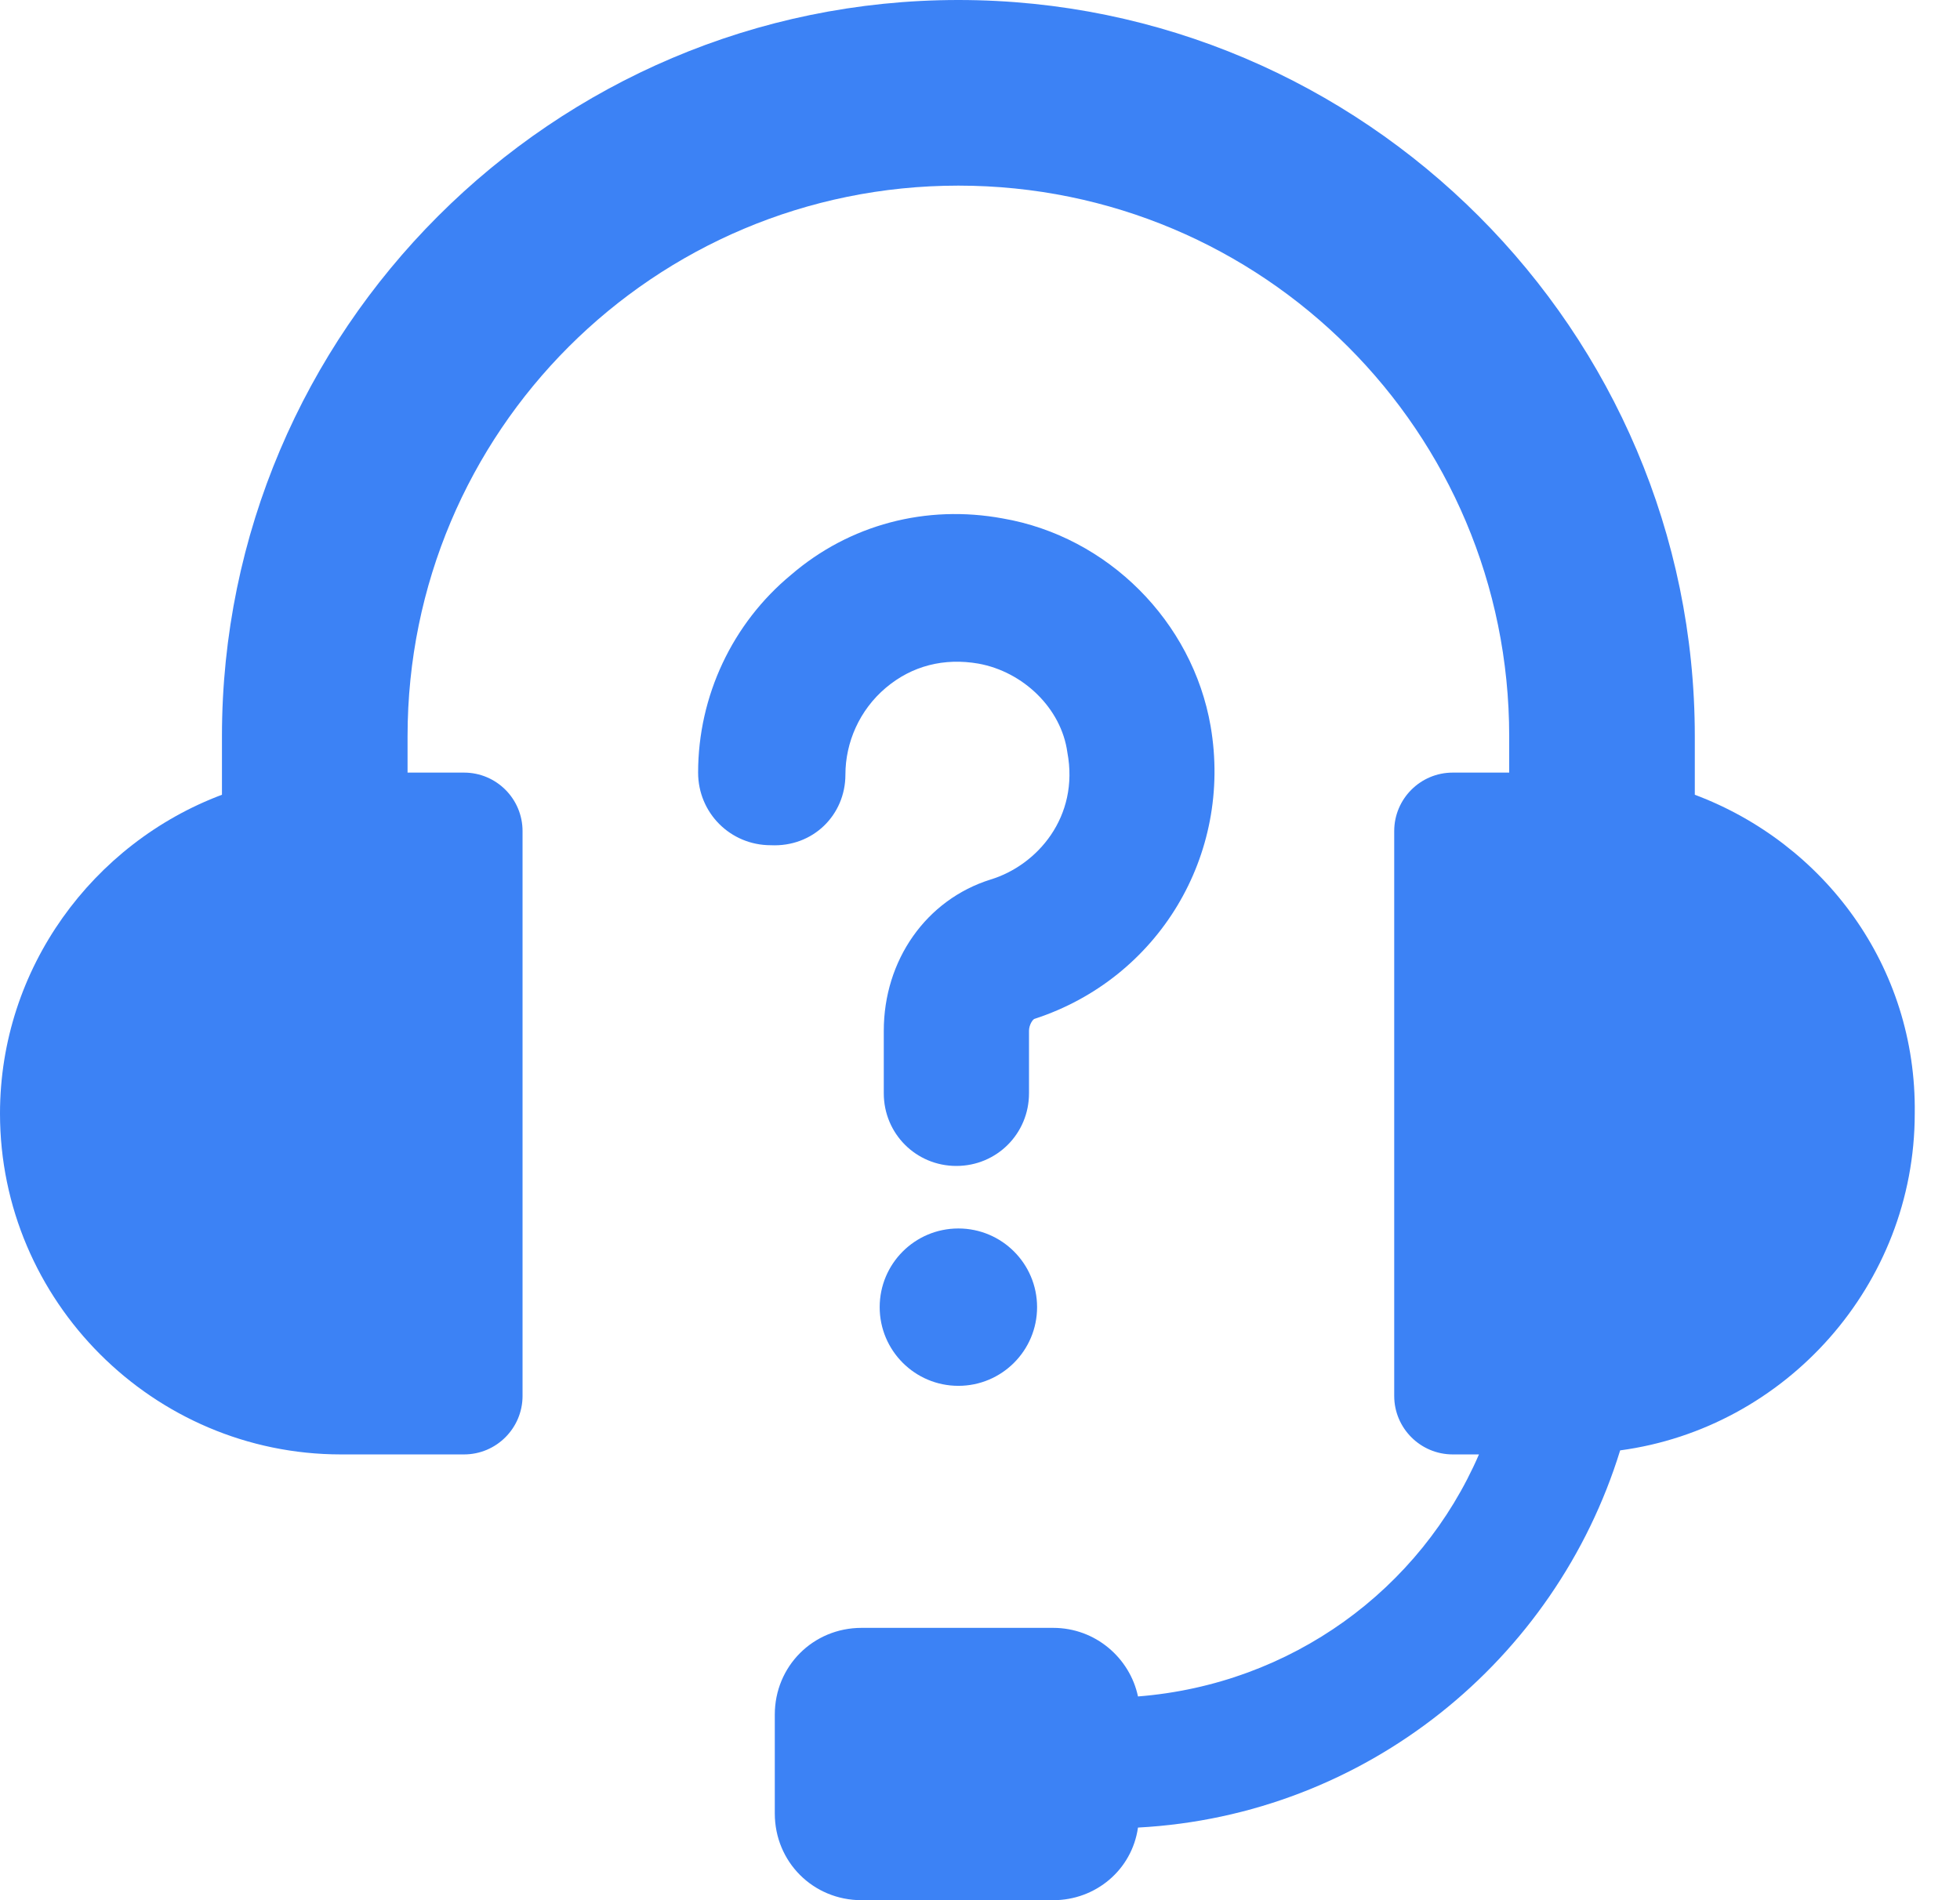 <svg width="33" height="32" viewBox="0 0 33 32" fill="none" xmlns="http://www.w3.org/2000/svg">
<path d="M28.535 13.384V12.399C28.535 5.571 22.964 0 16.136 0C9.308 0 3.737 5.571 3.737 12.399V13.384C1.563 14.2 0 16.306 0 18.752C0 21.911 2.582 24.493 5.741 24.493H7.813C8.357 24.493 8.798 24.051 8.798 23.508V13.996C8.798 13.452 8.357 13.011 7.813 13.011H6.862V12.399C6.862 7.27 11.007 3.126 16.136 3.126C21.266 3.126 25.41 7.27 25.41 12.399V13.011H24.459C23.915 13.011 23.474 13.453 23.474 13.996V23.508C23.474 24.051 23.916 24.493 24.459 24.493H24.901C23.916 26.769 21.741 28.365 19.16 28.569C19.024 27.924 18.446 27.414 17.733 27.414H14.506C13.69 27.414 13.045 28.06 13.045 28.875V30.539C13.045 31.355 13.69 32 14.506 32H17.733C18.446 32 19.058 31.491 19.16 30.777C22.998 30.573 26.191 27.957 27.278 24.425C30.064 24.051 32.238 21.639 32.238 18.752C32.272 16.272 30.709 14.2 28.535 13.384L28.535 13.384Z" fill="#3C82F5"/>
<path d="M14.234 13.045C14.234 12.501 14.472 11.957 14.913 11.584C15.355 11.21 15.898 11.075 16.476 11.176C17.223 11.312 17.869 11.924 17.971 12.671C18.175 13.758 17.461 14.573 16.68 14.811C15.593 15.151 14.88 16.17 14.88 17.359V18.412C14.88 19.091 15.423 19.635 16.102 19.635C16.782 19.635 17.325 19.091 17.325 18.412V17.359C17.325 17.257 17.393 17.155 17.427 17.155C19.499 16.476 20.756 14.404 20.383 12.23C20.077 10.463 18.65 9.036 16.884 8.731C15.593 8.493 14.302 8.833 13.317 9.682C12.332 10.497 11.754 11.72 11.754 13.011C11.754 13.69 12.297 14.234 12.977 14.234C13.69 14.268 14.234 13.724 14.234 13.045Z" fill="#3C82F5"/>
<path d="M17.461 22.013C17.461 22.744 16.868 23.338 16.136 23.338C15.404 23.338 14.811 22.744 14.811 22.013C14.811 21.281 15.404 20.688 16.136 20.688C16.868 20.688 17.461 21.281 17.461 22.013Z" fill="#3C82F5"/>
</svg>
